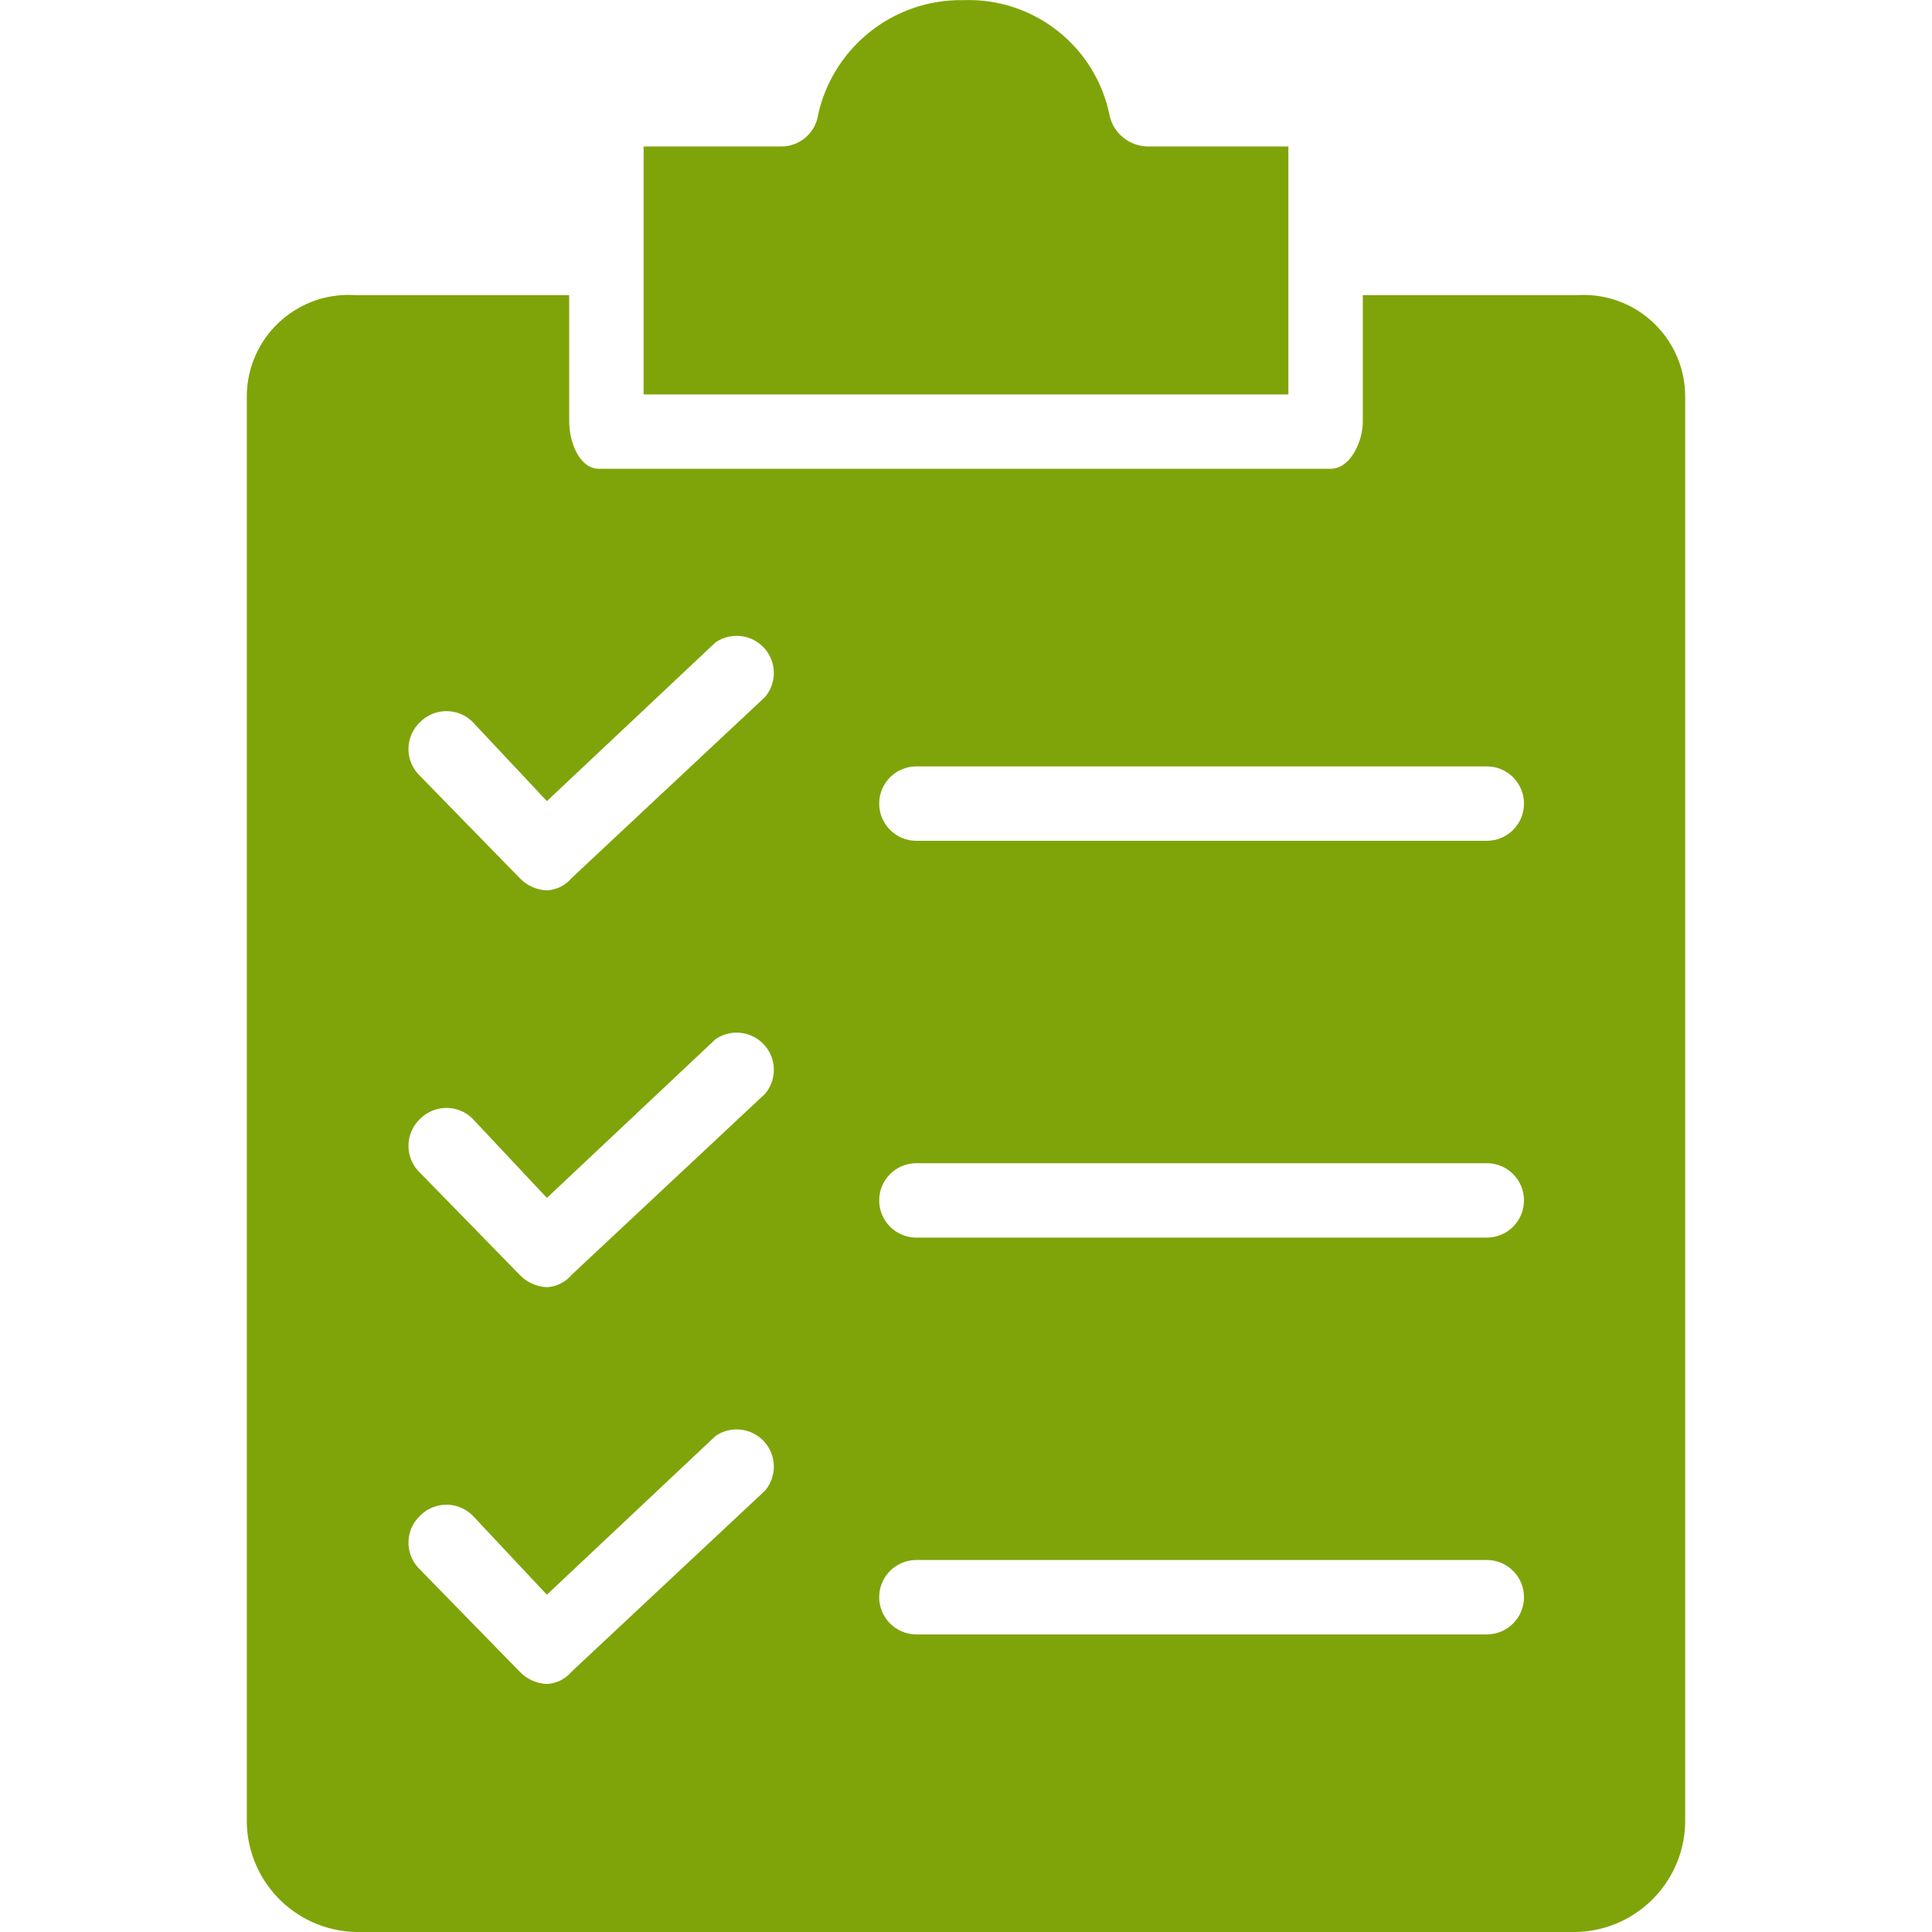 <svg width="60" height="60" viewBox="0 0 60 60" fill="none" xmlns="http://www.w3.org/2000/svg">
<path d="M40.012 4.548H35.622C35.074 4.531 34.604 4.154 34.467 3.624C34.051 1.462 32.122 -0.074 29.923 0.004C27.71 -0.035 25.791 1.526 25.379 3.701C25.236 4.217 24.758 4.567 24.224 4.548H19.988V12.25H40.012V4.548Z" fill="#7FA409"/>
<path d="M52.335 56.457V12.325C52.34 10.582 50.93 9.164 49.186 9.159C49.106 9.159 49.026 9.162 48.946 9.168H42.323V13.096C42.323 13.712 41.938 14.559 41.322 14.559H18.601C17.985 14.559 17.677 13.712 17.677 13.096V9.168H11.053C9.314 9.04 7.801 10.347 7.673 12.086C7.667 12.166 7.664 12.246 7.665 12.326V56.457C7.622 58.371 9.138 59.957 11.052 60C11.052 60 11.053 60 11.054 60H48.947C50.86 59.958 52.377 58.372 52.335 56.459C52.335 56.458 52.335 56.458 52.335 56.457ZM23.761 46.291L17.754 51.913C17.562 52.143 17.283 52.282 16.984 52.298C16.662 52.285 16.358 52.147 16.137 51.913L12.979 48.678C12.559 48.208 12.594 47.489 13.056 47.061C13.505 46.62 14.224 46.62 14.673 47.061L16.984 49.525L22.221 44.596C22.746 44.234 23.466 44.365 23.828 44.891C24.124 45.319 24.096 45.892 23.761 46.291ZM23.761 33.968L17.754 39.59C17.562 39.82 17.283 39.959 16.984 39.975C16.662 39.962 16.358 39.824 16.137 39.59L12.979 36.355C12.559 35.885 12.594 35.166 13.056 34.738C13.505 34.297 14.224 34.297 14.673 34.738L16.984 37.202L22.221 32.273C22.746 31.911 23.466 32.043 23.828 32.568C24.124 32.996 24.096 33.569 23.761 33.968ZM23.761 21.645L17.754 27.267C17.562 27.497 17.283 27.636 16.984 27.652C16.662 27.639 16.358 27.501 16.137 27.267L12.979 24.032C12.559 23.562 12.594 22.843 13.056 22.415C13.505 21.975 14.224 21.975 14.673 22.415L16.984 24.879L22.221 19.95C22.746 19.588 23.466 19.72 23.828 20.245C24.124 20.673 24.096 21.246 23.761 21.645ZM46.174 50.758H28.459C27.821 50.758 27.304 50.24 27.304 49.602C27.304 48.964 27.821 48.447 28.459 48.447H46.174C46.812 48.447 47.329 48.964 47.329 49.602C47.329 50.24 46.812 50.758 46.174 50.758ZM46.174 38.435H28.459C27.821 38.435 27.304 37.917 27.304 37.279C27.304 36.641 27.821 36.124 28.459 36.124H46.174C46.812 36.124 47.329 36.641 47.329 37.279C47.329 37.917 46.812 38.435 46.174 38.435ZM46.174 26.112H28.459C27.821 26.112 27.304 25.594 27.304 24.956C27.304 24.318 27.821 23.801 28.459 23.801H46.174C46.812 23.801 47.329 24.318 47.329 24.956C47.329 25.595 46.812 26.112 46.174 26.112Z" fill="#7FA409"/>
</svg>
